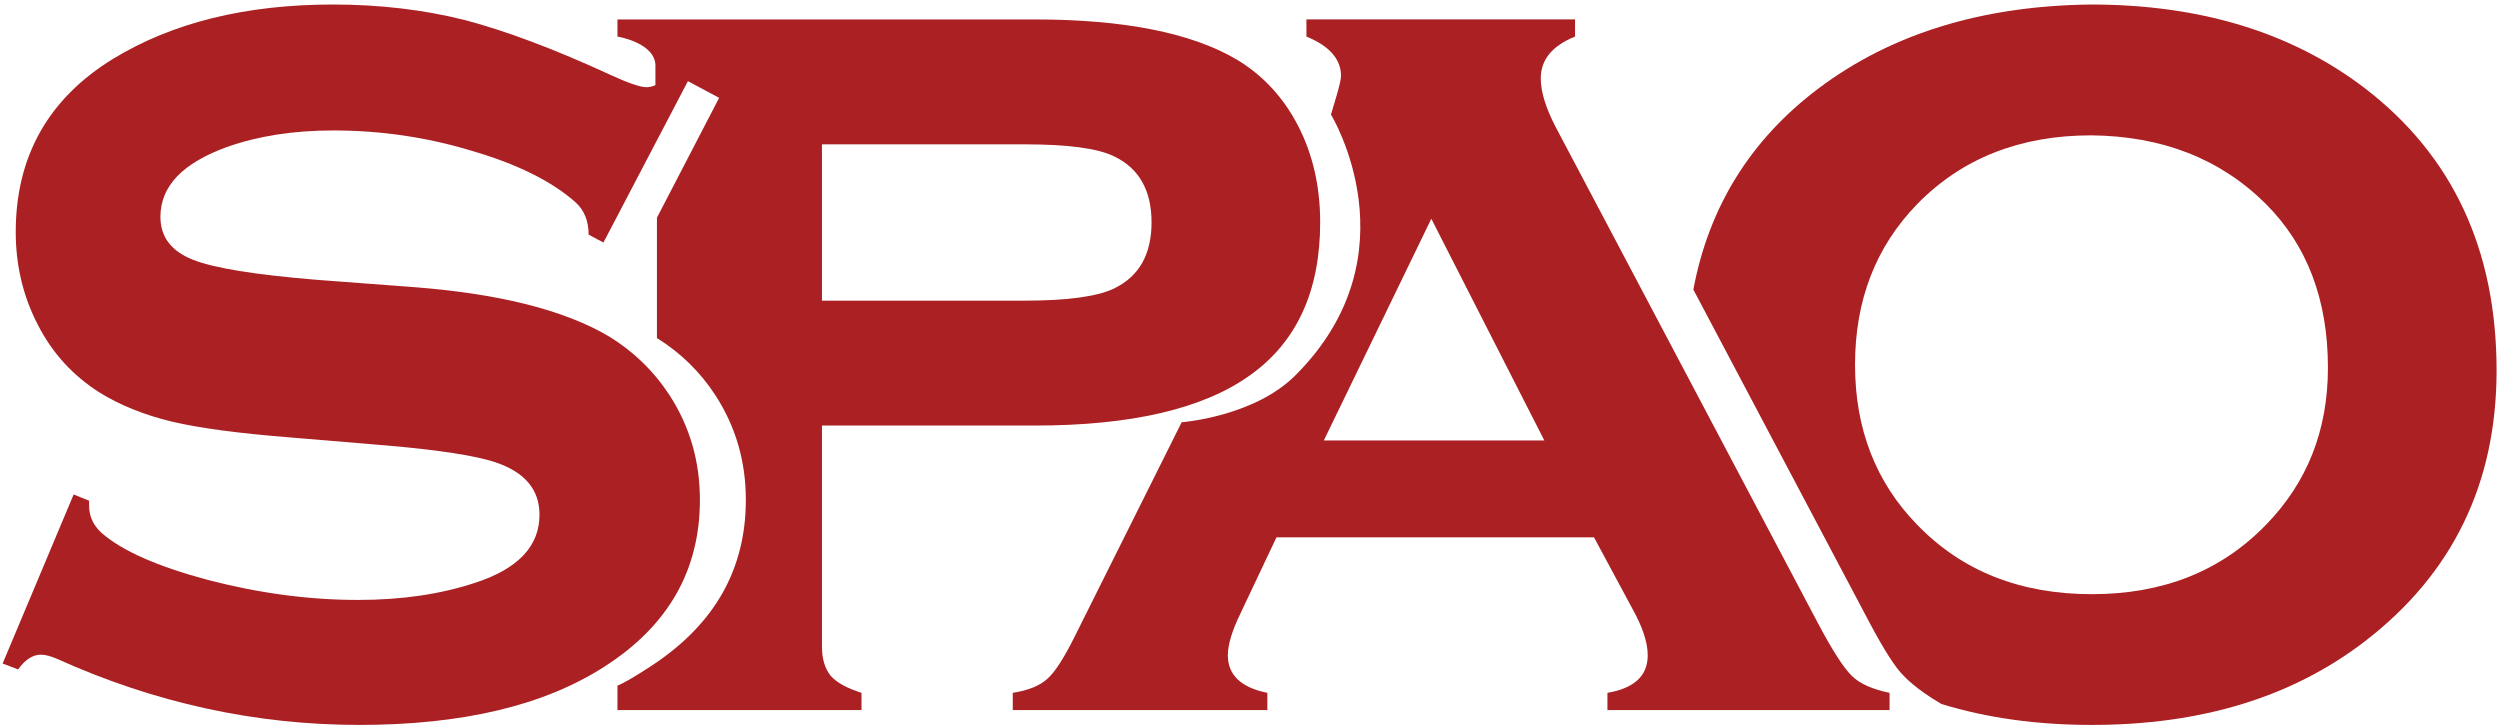 <svg xmlns="http://www.w3.org/2000/svg" xmlns:xlink="http://www.w3.org/1999/xlink" width="315.89pt" height="91.96pt" viewBox="0 0 315.89 91.96" version="1.1">
<path fill="#AB2023" d="M 229.773 11.18 C 221.16 17.664 215.922 26.164 213.965 36.59 L 236.281 78.777 C 238.117 82.219 239.52 84.398 240.555 85.406 C 240.555 85.406 241.977 87.012 245.316 88.957 C 251.086 90.727 257.391 91.598 264.316 91.598 C 278.184 91.598 289.684 88.066 298.855 81.004 C 309.918 72.484 315.457 61.066 315.457 46.812 C 315.457 31.57 309.918 19.691 298.855 11.18 C 289.598 4.094 278.043 0.57 264.172 0.57 C 250.441 0.734 238.984 4.254 229.773 11.18 M 242.277 66.336 C 237.016 60.957 234.395 54.191 234.395 46.086 C 234.395 37.926 237.016 31.156 242.277 25.762 C 247.938 19.984 255.27 17.102 264.242 17.102 C 273.227 17.188 280.586 20.078 286.297 25.762 C 291.531 30.992 294.148 37.891 294.148 46.461 C 294.148 54.379 291.531 60.977 286.297 66.336 C 280.617 72.18 273.297 75.078 264.316 75.078 C 255.293 75.078 247.938 72.18 242.277 66.336 "></path>
<path fill="#AB2023" d="M 165.074 2.453 L 165.074 4.621 C 167.977 5.812 169.445 7.465 169.445 9.594 C 169.445 10.48 168.473 13.418 168.176 14.477 C 168.176 14.477 178.996 32.121 163.684 47.426 C 158.445 52.668 149.309 53.355 149.309 53.355 L 135.754 80.512 C 134.445 83.129 133.348 84.855 132.371 85.746 C 131.406 86.637 129.953 87.234 127.969 87.543 L 127.969 89.719 L 160.137 89.719 L 160.137 87.543 C 156.82 86.883 155.145 85.285 155.145 82.805 C 155.145 81.457 155.676 79.684 156.781 77.422 L 161.293 67.891 L 201.41 67.891 L 206.227 76.848 C 207.551 79.207 208.199 81.168 208.199 82.805 C 208.199 85.395 206.492 86.969 203.109 87.543 L 203.109 89.719 L 238.758 89.719 L 238.758 87.543 C 236.609 87.098 235.035 86.422 233.992 85.406 C 232.969 84.398 231.547 82.219 229.727 78.777 L 196.664 16.23 C 195.344 13.738 194.684 11.621 194.684 9.902 C 194.684 7.535 196.145 5.773 199.016 4.621 L 199.016 2.453 Z M 180.855 27.641 L 195.133 55.652 L 167.273 55.652 Z M 180.855 27.641 "></path>
<path fill="#AB2023" d="M 14.301 7.426 C 6.098 12.457 1.988 19.781 1.988 29.312 C 1.988 33.594 2.941 37.512 4.816 41.105 C 6.652 44.684 9.273 47.5 12.605 49.617 C 15.199 51.215 18.234 52.43 21.719 53.273 C 25.219 54.105 30.246 54.762 36.816 55.285 L 49.082 56.309 C 55.578 56.879 60.09 57.582 62.559 58.398 C 66.32 59.652 68.168 61.863 68.168 65.039 C 68.168 69.004 65.48 71.855 60.09 73.621 C 55.703 75.078 50.77 75.805 45.25 75.805 C 39.027 75.805 32.719 74.957 26.312 73.289 C 19.895 71.578 15.398 69.59 12.812 67.316 C 11.781 66.363 11.258 65.223 11.258 63.895 L 11.258 63.266 L 9.305 62.48 L 0.332 83.84 L 2.289 84.586 C 3.176 83.348 4.133 82.723 5.16 82.723 C 5.734 82.723 6.434 82.906 7.254 83.27 C 19.551 88.812 32.258 91.598 45.402 91.598 C 58.441 91.598 68.801 89.141 76.453 84.18 C 84.434 79.051 88.438 72.047 88.438 63.156 C 88.438 58.262 87.145 53.887 84.629 49.977 C 82.602 46.871 80.02 44.379 76.922 42.492 C 71.289 39.172 63.102 37.113 52.316 36.281 L 40.008 35.355 C 32.258 34.715 27.027 33.887 24.336 32.801 C 21.641 31.734 20.27 29.93 20.27 27.402 C 20.27 23.531 23.07 20.602 28.695 18.57 C 32.59 17.188 37.078 16.484 42.09 16.484 C 48.031 16.484 53.883 17.312 59.645 19.066 C 65.406 20.75 69.793 22.945 72.746 25.582 C 73.832 26.582 74.375 27.93 74.375 29.645 L 76.246 30.648 L 86.922 10.254 L 90.867 12.363 L 83.008 27.508 L 83.008 42.715 C 85.965 44.555 88.465 46.965 90.418 49.977 C 92.941 53.887 94.242 58.262 94.242 63.156 C 94.242 71.855 90.367 78.703 82.723 83.859 C 82.723 83.859 79.418 86.082 78.02 86.637 L 78.02 89.719 L 108.855 89.719 L 108.855 87.543 C 107.008 86.957 105.695 86.238 104.969 85.395 C 104.262 84.531 103.859 83.309 103.859 81.711 L 103.859 53.773 L 130.754 53.773 C 142.949 53.773 152.023 51.656 157.941 47.422 C 163.859 43.219 166.812 36.758 166.812 28.086 C 166.812 23.59 165.891 19.52 164.02 15.887 C 162.145 12.273 159.539 9.477 156.211 7.488 C 150.484 4.145 142.016 2.457 130.754 2.457 L 78.02 2.457 L 78.02 4.621 C 78.02 4.621 83.008 5.418 82.816 8.504 L 82.816 10.758 C 82.453 10.93 82.031 11.02 81.707 11.02 C 80.875 11.02 79.383 10.48 77.293 9.535 C 70.086 6.203 63.922 3.902 58.773 2.543 C 53.594 1.242 48.031 0.57 42.062 0.57 C 31.039 0.57 21.781 2.867 14.301 7.426 M 103.859 18.238 L 129.496 18.238 C 134.961 18.238 138.742 18.742 140.824 19.781 C 143.926 21.285 145.504 24.059 145.504 28.086 C 145.504 32.152 143.926 34.902 140.824 36.426 C 138.734 37.461 134.91 37.988 129.496 37.988 L 103.859 37.988 Z M 103.859 18.238 "></path>
</svg>
